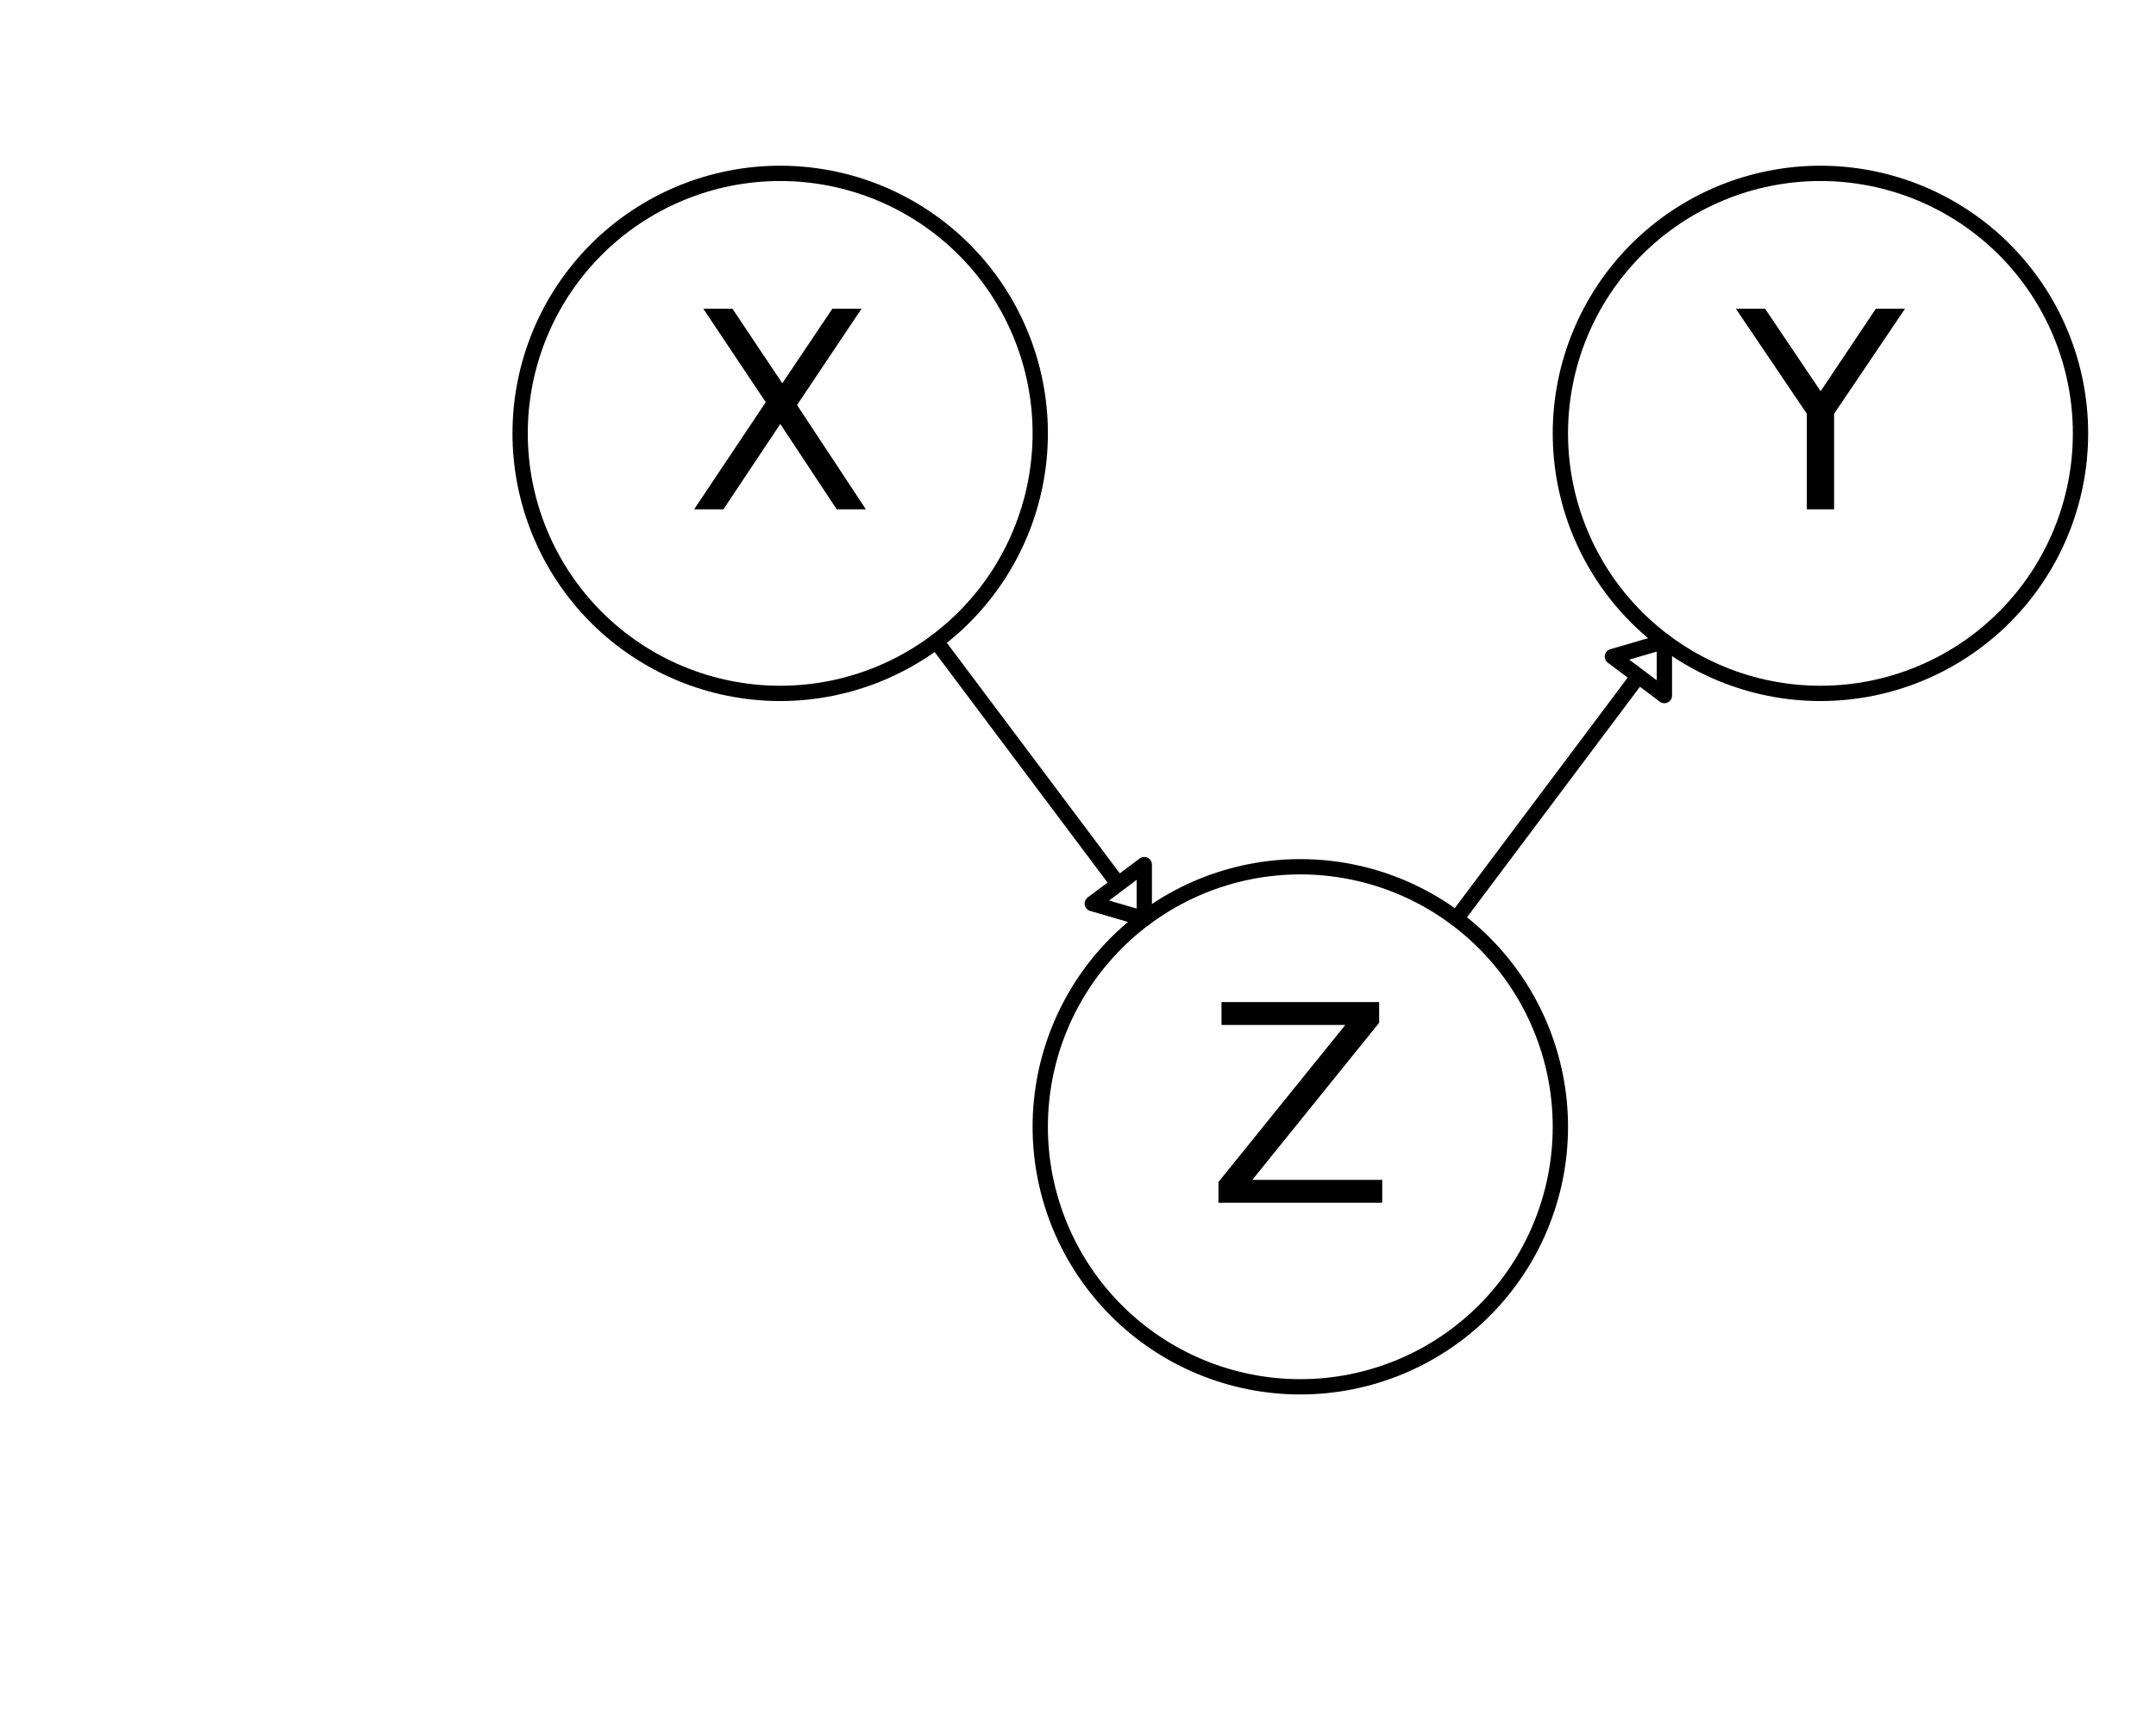 <svg xmlns="http://www.w3.org/2000/svg" xmlns:xlink="http://www.w3.org/1999/xlink" height="113pt" version="1.1" viewBox="0 0 141 113" width="141pt">
 <defs>
  <clipPath id="p62c26aaf2b">
   <rect height="113.386" width="141.732" x="0.0" y="0.0"/>
  </clipPath>
 </defs>
<defs>
  <style type="text/css">
*{stroke-linecap:butt;stroke-linejoin:round;stroke-miterlimit:100000;}
  </style>
 </defs>
 <g id="figure_1">
  <g id="patch_1">
   <path d="M 0 113.386  L 141.732 113.386  L 141.732 0  L 0 0  z " style="fill:#ffffff;"/>
  </g>
  <g id="axes_1">
   <g id="patch_2">
    <path clip-path="url(#p62c26aaf2b)" d="M 74.835 60.094  L 71.433 59.102  L 73.134 57.827  L 61.228 41.953  L 61.228 41.953  L 73.134 57.827  L 74.835 56.551  L 74.835 60.094  z " style="fill:none;stroke:#000000;stroke-linejoin:miter;"/>
   </g>
   <g id="patch_3">
    <path clip-path="url(#p62c26aaf2b)" d="M 108.85 41.953  L 108.85 45.496  L 107.15 44.22  L 95.244 60.094  L 95.244 60.094  L 107.15 44.22  L 105.449 42.945  L 108.85 41.953  z " style="fill:none;stroke:#000000;stroke-linejoin:miter;"/>
   </g>
   <g id="patch_4">
    <path clip-path="url(#p62c26aaf2b)" d="M 119.055 45.354  C 123.566 45.354 127.892 43.562 131.082 40.373  C 134.271 37.183 136.063 32.857 136.063 28.346  C 136.063 23.836 134.271 19.51 131.082 16.32  C 127.892 13.131 123.566 11.339 119.055 11.339  C 114.545 11.339 110.218 13.131 107.029 16.32  C 103.839 19.51 102.047 23.836 102.047 28.346  C 102.047 32.857 103.839 37.183 107.029 40.373  C 110.218 43.562 114.545 45.354 119.055 45.354  L 119.055 45.354  z " style="fill:none;stroke:#000000;stroke-linejoin:miter;"/>
   </g>
   <g id="patch_5">
    <path clip-path="url(#p62c26aaf2b)" d="M 85.039 90.709  C 89.55 90.709 93.876 88.917 97.066 85.727  C 100.255 82.538 102.047 78.211 102.047 73.701  C 102.047 69.19 100.255 64.864 97.066 61.674  C 93.876 58.485 89.55 56.693 85.039 56.693  C 80.529 56.693 76.202 58.485 73.013 61.674  C 69.824 64.864 68.031 69.19 68.031 73.701  C 68.031 78.211 69.824 82.538 73.013 85.727  C 76.202 88.917 80.529 90.709 85.039 90.709  L 85.039 90.709  z " style="fill:none;stroke:#000000;stroke-linejoin:miter;"/>
   </g>
   <g id="patch_6">
    <path clip-path="url(#p62c26aaf2b)" d="M 51.024 45.354  C 55.534 45.354 59.861 43.562 63.05 40.373  C 66.239 37.183 68.031 32.857 68.031 28.346  C 68.031 23.836 66.239 19.51 63.05 16.32  C 59.861 13.131 55.534 11.339 51.024 11.339  C 46.513 11.339 42.187 13.131 38.997 16.32  C 35.808 19.51 34.016 23.836 34.016 28.346  C 34.016 32.857 35.808 37.183 38.997 40.373  C 42.187 43.562 46.513 45.354 51.024 45.354  L 51.024 45.354  z " style="fill:none;stroke:#000000;stroke-linejoin:miter;"/>
   </g>
   <g id="matplotlib.axis_1"/>
   <g id="matplotlib.axis_2"/>
   <g id="text_1">
    <!-- Y -->
    <defs>
     <path d="M -0.203 72.906  L 10.406 72.906  L 30.609 42.922  L 50.688 72.906  L 61.281 72.906  L 35.5 34.719  L 35.5 0  L 25.594 0  L 25.594 34.719  z " id="BitstreamVeraSans-Roman-59"/>
    </defs>
    <g transform="translate(113.558 33.313)scale(0.18 -0.18)">
     <use xlink:href="#BitstreamVeraSans-Roman-59"/>
    </g>
   </g>
   <g id="text_2">
    <!-- Z -->
    <defs>
     <path d="M 5.609 72.906  L 62.891 72.906  L 62.891 65.375  L 16.797 8.297  L 64.016 8.297  L 64.016 0  L 4.5 0  L 4.5 7.516  L 50.594 64.594  L 5.609 64.594  z " id="BitstreamVeraSans-Roman-5a"/>
    </defs>
    <g transform="translate(78.874 78.668)scale(0.18 -0.18)">
     <use xlink:href="#BitstreamVeraSans-Roman-5a"/>
    </g>
   </g>
   <g id="text_3">
    <!-- X -->
    <defs>
     <path d="M 6.297 72.906  L 16.891 72.906  L 35.016 45.797  L 53.219 72.906  L 63.812 72.906  L 40.375 37.891  L 65.375 0  L 54.781 0  L 34.281 31  L 13.625 0  L 2.984 0  L 29 38.922  z " id="BitstreamVeraSans-Roman-58"/>
    </defs>
    <g transform="translate(44.859 33.313)scale(0.18 -0.18)">
     <use xlink:href="#BitstreamVeraSans-Roman-58"/>
    </g>
   </g>
  </g>
 </g>
 </svg>

